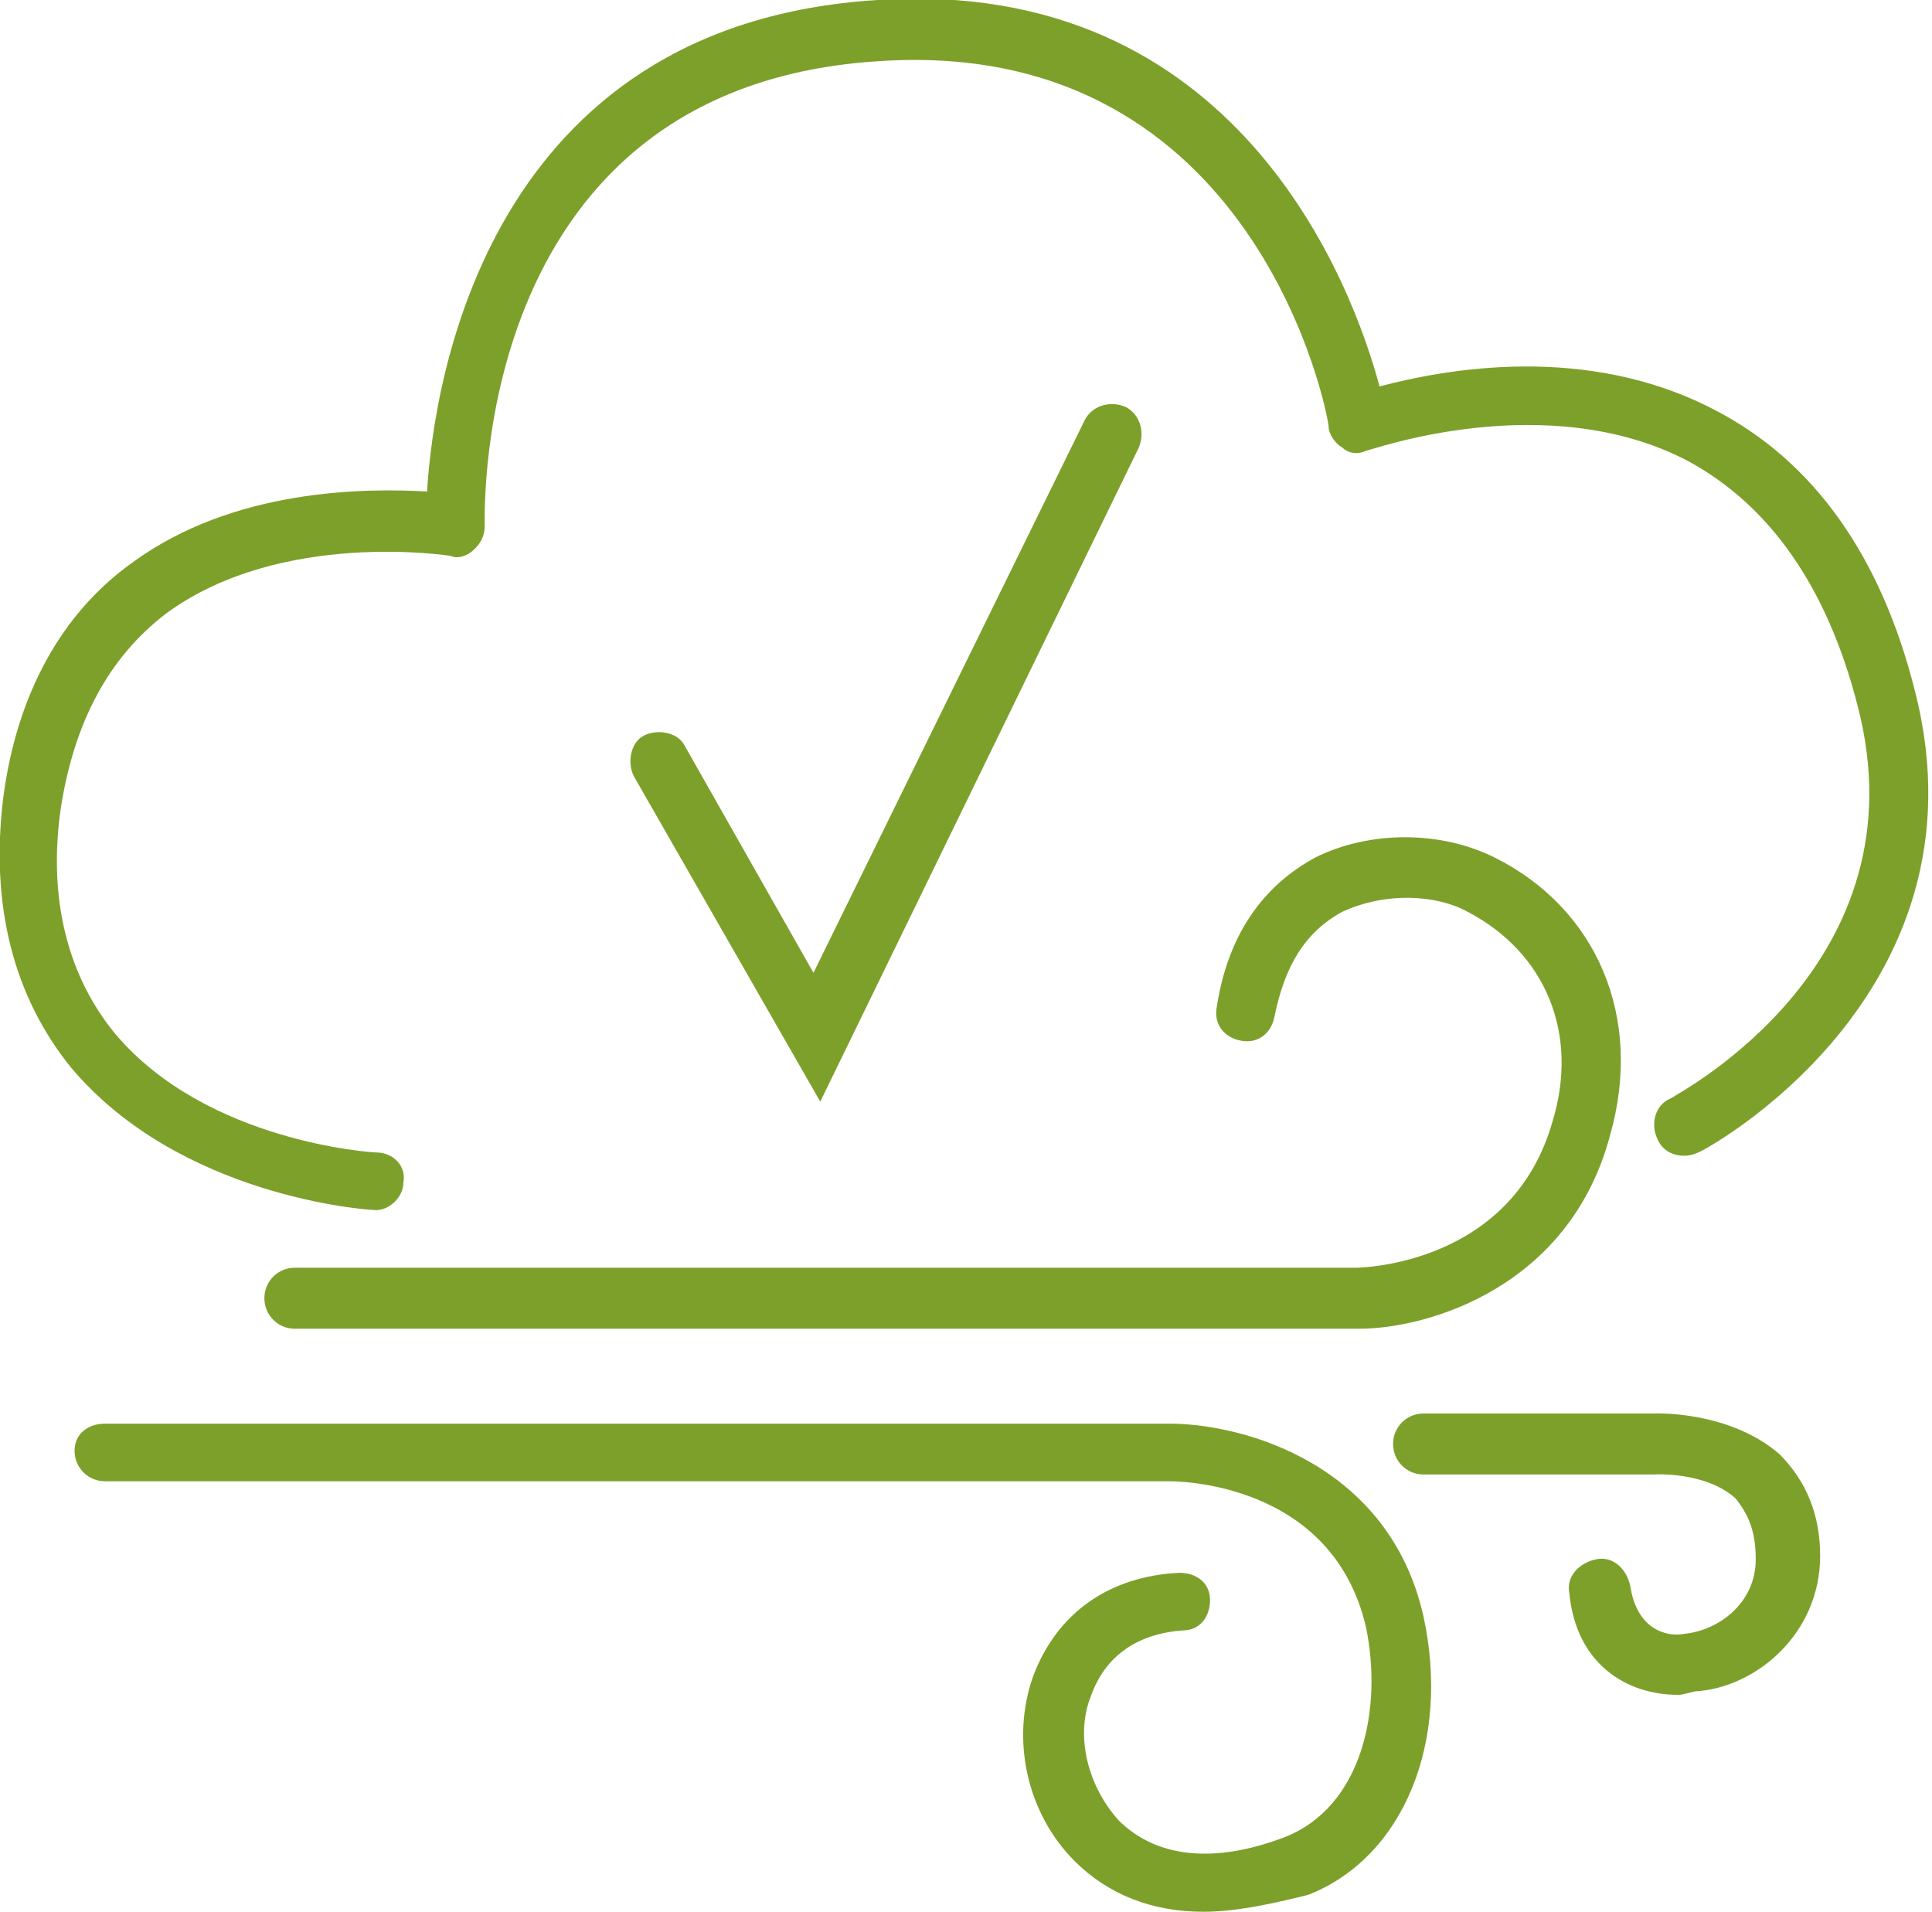<svg xmlns="http://www.w3.org/2000/svg" viewBox="0 0 57 56.4"><path d="M11.1 35.7s-.1 0 0 0c-.3 0-5.8-.4-9-4.2-1.7-2.1-2.4-4.8-2-8 .4-3 1.7-5.4 3.8-6.9 3-2.2 6.9-2.2 8.7-2.1C12.8 11.2 14.4.7 25.9 0c10.6-.7 14 8.4 14.8 11.4 1.9-.5 6.1-1.3 9.9.7 2.9 1.5 4.9 4.3 5.9 8.3 2.3 9-6.3 13.6-6.4 13.6-.4.2-1 .1-1.2-.4-.2-.4-.1-1 .4-1.2.3-.2 7.5-4 5.5-11.6-.9-3.5-2.6-5.9-5-7.2-4.2-2.2-9.4-.3-9.5-.3-.2.1-.5.1-.7-.1-.2-.1-.4-.4-.4-.6 0-.3-2.1-11.5-13.2-10.8-12 .7-11.7 13.1-11.7 13.7 0 .3-.1.5-.3.7-.2.2-.5.3-.7.2 0 0-5-.8-8.4 1.7-1.7 1.3-2.7 3.2-3.1 5.7-.4 2.7.2 5 1.6 6.7C6.1 33.7 11 34 11.1 34c.5 0 .9.4.8.9 0 .4-.4.8-.8.8z" fill="#7DA02B"/><path d="M40.1 39.2H8.7c-.5 0-.9-.4-.9-.9s.4-.9.9-.9H40c.2 0 4.6-.1 5.8-4.3.8-2.6-.2-5-2.5-6.2-.9-.5-2.4-.6-3.7 0-1.1.6-1.7 1.6-2 3.1-.1.5-.5.8-1 .7-.5-.1-.8-.5-.7-1 .4-2.6 1.8-3.8 2.9-4.4 1.6-.8 3.7-.8 5.3 0 3 1.5 4.4 4.7 3.4 8.2-1.2 4.5-5.4 5.7-7.4 5.7zM35.5 56.4c-1.5 0-2.8-.5-3.8-1.5-1.4-1.4-1.9-3.6-1.2-5.5.7-1.8 2.2-2.9 4.3-3 .5 0 .9.3.9.8s-.3.9-.8.9c-1.4.1-2.3.8-2.7 1.9-.5 1.2-.1 2.7.8 3.7 1.1 1.1 2.8 1.3 4.9.5 2.3-.9 2.9-3.8 2.4-6.2-1-4.3-5.6-4.3-5.8-4.3H3.1c-.5 0-.9-.4-.9-.9s.4-.8.9-.8H34.5c2.2 0 6.5 1.2 7.5 5.7.8 3.7-.6 7.1-3.4 8.2-1.2.3-2.2.5-3.1.5zM49.5 50c-1.5 0-3-.9-3.2-3-.1-.5.3-.9.8-1 .5-.1.9.3 1 .8.2 1.3 1.1 1.5 1.6 1.4 1-.1 2.1-.9 2.1-2.2 0-.8-.2-1.3-.6-1.8-.9-.8-2.4-.7-2.4-.7H42c-.5 0-.9-.4-.9-.9s.4-.9.9-.9h6.8s2.2-.1 3.7 1.2c.8.8 1.2 1.8 1.2 3 0 2.3-1.9 3.9-3.7 4-.4.1-.4.1-.5.1z" fill="#7DA02B"/><path d="M24.2 32.5l-5.5-9.6c-.2-.4-.1-1 .3-1.2.4-.2 1-.1 1.2.3l3.8 6.7 8-16.3c.2-.4.7-.6 1.2-.4.4.2.6.7.4 1.2l-9.4 19.3z" fill="#7DA02B"/></svg>
